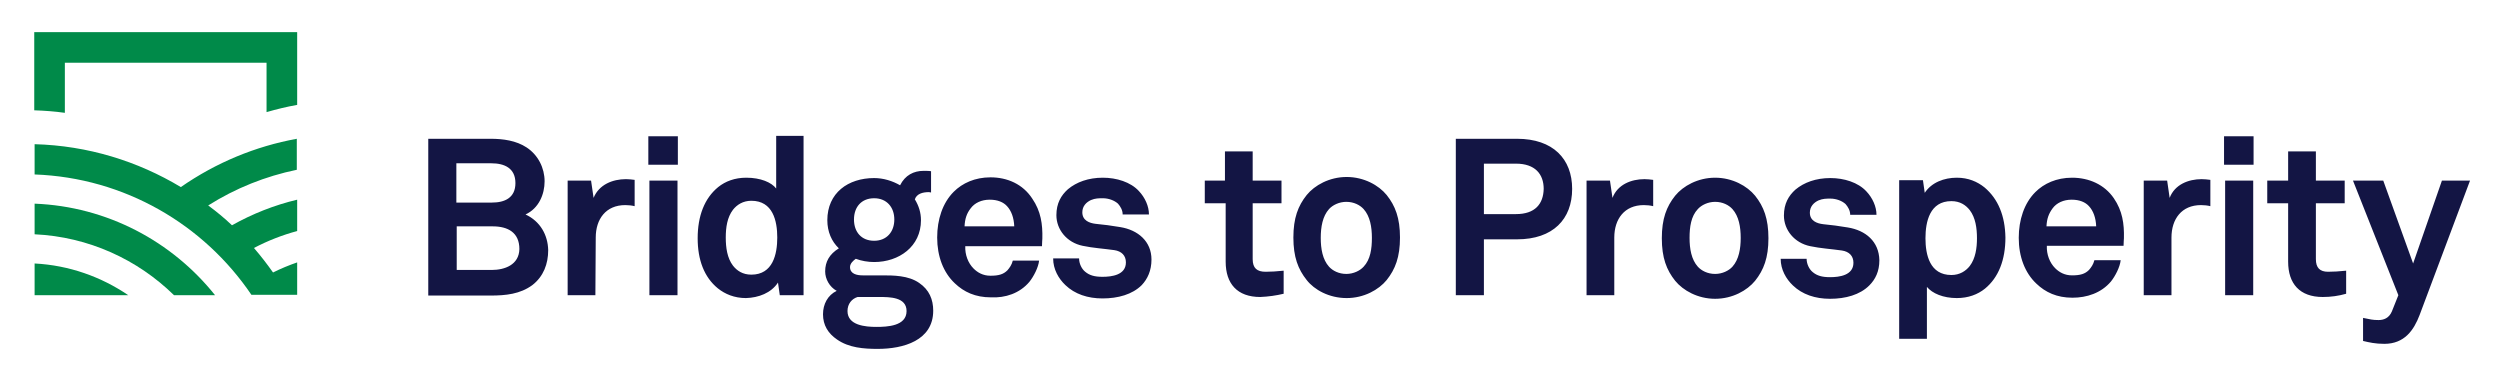 <svg width="1168" height="177" viewBox="0 0 1168 177" fill="none" xmlns="http://www.w3.org/2000/svg">
<rect width="1168" height="177" fill="white"/>
<g clip-path="url(#clip0)">
<path d="M16 51.537C20.88 51.705 25.591 52.042 30.303 52.716V29.312H124.533V52.379C129.245 51.032 133.956 49.853 138.836 49.011V15H16V51.537ZM16.168 95.146V109.457C41.408 110.636 64.293 121.243 81.288 137.912H100.471C80.447 112.825 50.158 96.493 16.168 95.146V95.146Z" fill="#008A49"/>
<path d="M16.168 67.364V81.507C58.235 83.023 95.254 104.911 117.466 137.744H138.836V122.59C134.966 123.937 131.264 125.453 127.562 127.305C124.701 123.264 121.841 119.56 118.644 115.856C125.038 112.488 131.937 109.794 138.836 107.942V93.293C128.235 95.819 117.971 99.86 108.379 105.248C104.846 101.881 101.144 98.85 97.274 95.987C110.062 87.906 124.028 82.349 138.668 79.319V64.838C119.317 68.374 100.976 75.951 84.485 87.4C64.293 75.278 41.072 68.037 16.168 67.364ZM16.168 137.912H59.918C47.298 129.325 32.322 123.937 16.168 123.096V137.912V137.912Z" fill="#008A49"/>
<path d="M245.518 100.197C251.744 97.335 254.436 90.768 254.436 84.707C254.436 78.477 251.408 72.415 246.023 68.879C241.143 65.68 235.086 64.838 229.196 64.838H200.086V138.081H229.196C236.263 138.081 242.994 137.407 248.715 133.198C253.932 129.157 256.119 123.264 256.119 116.866C255.951 109.794 252.417 103.396 245.518 100.197ZM213.211 76.288H229.533C235.59 76.288 240.807 78.477 240.807 85.548C240.807 92.452 235.759 94.641 229.869 94.641H213.211V76.288V76.288ZM229.701 126.126H213.379V105.753H230.206C237.273 105.753 242.658 108.615 242.658 116.361C242.489 123.769 235.759 126.126 229.701 126.126V126.126ZM278.331 110.973C278.331 102.386 283.042 95.819 292.129 95.819C293.643 95.819 295.157 95.987 296.504 96.324V84.033C295.157 83.865 293.811 83.696 292.465 83.696C286.239 83.696 279.845 86.222 277.321 92.452L276.143 84.37H265.206V137.912H278.162L278.331 110.973V110.973ZM302.898 63.66H316.696V76.961H302.898V63.66ZM303.403 84.37H316.528V137.912H303.403V84.37ZM363.474 132.019L364.316 137.912H375.422V63.492H362.633V88.074C360.446 85.212 355.398 83.023 348.667 83.023C343.282 83.023 338.907 84.707 335.542 87.4C329.148 92.62 325.951 100.87 325.951 111.309C325.951 121.412 328.979 129.494 335.374 134.713C338.739 137.407 343.114 139.259 348.499 139.259C354.388 139.091 360.277 136.902 363.474 132.019V132.019ZM351.023 128.315C346.984 128.315 344.292 126.463 342.441 124.106C339.749 120.57 339.076 115.687 339.076 110.973C339.076 106.258 339.749 101.544 342.441 98.008C344.292 95.651 347.152 93.799 351.023 93.799C361.119 93.799 363.138 103.228 363.138 110.973C363.138 118.718 361.119 128.315 351.023 128.315ZM384.508 146.836C384.508 151.887 386.864 155.76 391.071 158.622C396.623 162.495 403.522 163 410.085 163C422.032 163 435.998 159.127 435.998 145.152C435.998 139.933 434.147 135.387 429.436 132.188C424.388 128.652 417.32 128.652 412.104 128.652H403.018C400.325 128.652 397.128 127.978 397.128 124.779C397.128 123.096 398.643 121.749 399.82 120.907C402.513 121.917 405.542 122.422 408.402 122.422C420.013 122.422 430.277 115.182 430.277 102.891C430.277 99.355 429.267 96.156 427.417 93.125C428.258 90.6 430.95 89.758 433.979 89.758C434.316 89.758 434.652 89.926 434.989 89.926V79.992C434.147 79.824 432.296 79.824 431.455 79.824C426.912 79.824 422.873 81.844 420.518 86.559C416.984 84.538 412.777 83.191 408.402 83.191C396.287 83.191 386.527 90.094 386.527 102.891C386.527 108.279 388.546 112.825 391.912 116.024C387.537 118.718 385.518 122.254 385.518 126.8C385.518 130.336 387.537 134.04 390.902 135.892C386.696 137.912 384.508 142.122 384.508 146.836V146.836ZM408.402 92.62C414.292 92.62 417.825 96.829 417.825 102.554C417.825 108.279 414.292 112.488 408.402 112.488C402.513 112.488 398.979 108.447 398.979 102.554C398.979 96.661 402.513 92.62 408.402 92.62ZM400.662 138.754H410.758C415.638 138.754 423.546 138.754 423.546 145.321C423.546 152.392 414.46 152.729 409.412 152.729C404.364 152.729 395.95 152.056 395.95 145.321C395.95 141.953 397.97 139.596 400.662 138.754ZM480.926 131.683C482.945 129.157 485.133 124.948 485.469 121.749H473.186C472.681 123.769 471.671 125.116 470.662 126.295C468.811 128.147 466.623 128.82 462.753 128.82C459.219 128.82 456.695 127.305 454.844 125.453C452.32 122.927 450.806 119.055 450.974 115.014H486.815C486.815 113.835 486.984 111.478 486.984 111.478C487.152 104.743 486.311 98.681 482.272 92.788C477.897 86.053 470.662 82.854 462.753 82.854C455.517 82.854 449.628 85.548 445.59 89.589C440.373 94.809 437.849 102.554 437.849 110.973C437.849 119.728 440.71 127.305 446.094 132.356C450.301 136.397 455.686 138.923 462.921 138.923C469.652 139.259 476.383 137.071 480.926 131.683ZM453.498 97.335C455.349 94.809 458.546 93.293 462.416 93.293C466.118 93.293 468.811 94.472 470.493 96.324C472.512 98.513 473.69 101.712 473.859 105.753H450.638C450.806 102.217 451.647 99.692 453.498 97.335ZM537.969 121.243C537.969 112.825 531.743 107.437 523.33 106.09C518.113 105.248 516.767 105.08 511.887 104.575C509.027 104.238 505.661 103.059 505.661 99.187C505.661 96.324 507.512 94.472 509.7 93.462C511.719 92.62 513.402 92.62 515.253 92.62C517.945 92.62 520.637 93.63 522.32 95.146C523.498 96.493 524.507 98.176 524.507 100.197H536.791C536.791 96.324 534.94 92.283 532.08 89.252C528.209 85.043 521.647 83.023 515.253 83.023C508.522 83.023 502.969 85.043 498.931 88.411C495.734 91.273 493.546 94.977 493.546 100.534C493.546 107.268 498.426 113.33 505.83 114.845C510.541 115.856 515.926 116.192 520.637 116.866C524.003 117.371 526.022 119.391 526.022 122.59C526.022 128.484 519.459 129.325 515.084 129.325C511.383 129.325 509.027 128.652 507.008 126.968C505.325 125.621 504.147 123.096 504.147 120.738H492.032C492.032 125.79 494.556 130.167 497.753 133.198C502.128 137.407 508.185 139.428 515.084 139.428C522.32 139.428 529.051 137.576 533.426 133.198C536.118 130.336 537.969 126.463 537.969 121.243V121.243ZM599.723 137.239V126.463C596.19 126.8 594.002 126.968 591.31 126.968C587.272 126.968 585.252 125.284 585.252 121.075V94.977H598.714V84.37H585.252V70.731H572.296V84.37H562.873V94.977H572.632V122.254C572.632 132.524 578.017 138.754 588.786 138.754C592.656 138.586 596.19 138.081 599.723 137.239V137.239ZM629.17 139.259C637.247 139.259 644.146 135.387 647.848 130.841C651.887 125.79 654.074 120.065 654.074 110.973C654.074 101.881 651.887 96.156 647.848 91.105C644.146 86.559 637.247 82.686 629.17 82.686C621.094 82.686 614.195 86.559 610.493 91.105C606.454 96.156 604.267 101.881 604.267 110.973C604.267 120.065 606.454 125.79 610.493 130.841C614.026 135.387 620.925 139.259 629.17 139.259ZM620.925 97.671C622.608 95.819 625.637 94.304 629.002 94.304C632.536 94.304 635.396 95.819 637.079 97.671C640.108 101.039 640.949 106.09 640.949 111.141C640.949 116.192 640.276 121.243 637.079 124.611C635.396 126.463 632.368 127.978 629.002 127.978C625.469 127.978 622.608 126.463 620.925 124.611C617.896 121.243 617.055 116.192 617.055 111.141C617.055 106.09 617.896 101.039 620.925 97.671ZM708.762 64.838H680.156V137.912H693.281V111.815H708.762C725.588 111.815 734.507 102.386 734.507 88.242C734.507 74.267 725.588 64.838 708.762 64.838V64.838ZM708.257 100.028H693.281V76.456H708.257C717.175 76.456 721.213 81.339 721.213 88.242C721.045 95.314 717.175 100.028 708.257 100.028ZM753.353 92.452L752.175 84.37H741.237V137.912H754.194V110.973C754.194 102.386 758.905 95.819 767.992 95.819C769.506 95.819 771.021 95.987 772.367 96.324V84.033C771.021 83.865 769.675 83.696 768.329 83.696C762.103 83.696 755.708 86.222 753.353 92.452V92.452ZM801.309 83.023C793.232 83.023 786.333 86.895 782.631 91.441C778.593 96.493 776.405 102.217 776.405 111.309C776.405 120.402 778.593 126.126 782.631 131.177C786.333 135.724 793.232 139.596 801.309 139.596C809.386 139.596 816.285 135.724 819.987 131.177C824.025 126.126 826.213 120.402 826.213 111.309C826.213 102.217 824.025 96.493 819.987 91.441C816.285 86.895 809.386 83.023 801.309 83.023ZM809.386 124.611C807.703 126.463 804.675 127.978 801.309 127.978C797.776 127.978 794.915 126.463 793.232 124.611C790.203 121.243 789.362 116.192 789.362 111.141C789.362 106.09 790.035 101.039 793.232 97.671C794.915 95.819 797.944 94.304 801.309 94.304C804.843 94.304 807.703 95.819 809.386 97.671C812.415 101.039 813.256 106.09 813.256 111.141C813.256 116.192 812.415 121.243 809.386 124.611ZM863.232 106.258C858.016 105.416 856.67 105.248 851.79 104.743C848.929 104.406 845.564 103.228 845.564 99.355C845.564 96.493 847.415 94.641 849.602 93.63C851.621 92.788 853.304 92.788 855.155 92.788C857.847 92.788 860.54 93.799 862.222 95.314C863.4 96.661 864.41 98.345 864.41 100.365H876.693C876.693 96.493 874.843 92.452 871.982 89.421C868.112 85.212 861.549 83.191 855.155 83.191C848.424 83.191 842.871 85.212 838.833 88.579C835.636 91.441 833.448 95.146 833.448 100.702C833.448 107.437 838.328 113.498 845.732 115.014C850.444 116.024 855.828 116.361 860.54 117.034C863.905 117.539 865.924 119.56 865.924 122.759C865.924 128.652 859.362 129.494 854.987 129.494C851.285 129.494 848.929 128.82 846.91 127.137C845.227 125.79 844.049 123.264 844.049 120.907H831.934C831.934 125.958 834.458 130.336 837.655 133.366C842.03 137.576 848.088 139.596 854.987 139.596C862.222 139.596 868.953 137.744 873.328 133.366C876.189 130.504 878.04 126.8 878.04 121.58C877.871 112.825 871.645 107.605 863.232 106.258V106.258ZM927.174 87.569C923.809 84.875 919.602 83.023 914.217 83.023C908.328 83.023 902.439 85.212 899.241 90.094L898.4 84.201H887.294V158.286H900.251V134.04C902.775 137.071 907.823 139.259 914.217 139.259C919.602 139.259 923.977 137.576 927.342 134.882C933.736 129.662 936.934 121.412 936.934 110.973C936.765 100.87 933.568 92.957 927.174 87.569V87.569ZM920.275 124.274C918.424 126.631 915.563 128.484 911.693 128.484C901.597 128.484 899.578 119.055 899.578 111.309C899.578 103.564 901.597 93.967 911.693 93.967C915.732 93.967 918.424 95.819 920.275 98.176C922.967 101.712 923.64 106.595 923.64 111.309C923.64 115.856 922.967 120.738 920.275 124.274ZM968.063 83.023C960.828 83.023 954.938 85.717 950.9 89.758C945.684 94.977 943.16 102.722 943.16 111.141C943.16 119.896 946.02 127.473 951.405 132.524C955.611 136.565 960.996 139.091 968.232 139.091C974.962 139.091 981.693 136.902 986.236 131.514C988.255 128.989 990.443 124.779 990.779 121.58H978.496C977.991 123.601 976.981 124.948 975.972 126.126C974.121 127.978 971.933 128.652 968.063 128.652C964.53 128.652 962.006 127.137 960.155 125.284C957.631 122.759 956.116 118.886 956.284 114.845H992.126C992.126 113.667 992.294 111.309 992.294 111.309C992.462 104.575 991.621 98.513 987.582 92.62C983.207 86.222 975.972 83.023 968.063 83.023ZM956.116 105.753C956.284 102.217 957.126 99.86 958.977 97.335C960.828 94.809 964.025 93.293 967.895 93.293C971.597 93.293 974.289 94.472 975.972 96.324C977.991 98.513 979.169 101.712 979.337 105.753H956.116ZM1013.66 92.452L1012.49 84.37H1001.55V137.912H1014.51V110.973C1014.51 102.386 1019.22 95.819 1028.3 95.819C1029.82 95.819 1031.33 95.987 1032.68 96.324V84.033C1031.33 83.865 1029.99 83.696 1028.64 83.696C1022.41 83.696 1016.02 86.222 1013.66 92.452V92.452ZM1039.58 84.37H1052.7V137.912H1039.58V84.37ZM1039.07 63.66H1052.87V76.961H1039.07V63.66ZM1081.98 121.075V94.977H1095.44V84.37H1081.98V70.731H1069.02V84.37H1059.26V94.977H1069.02V122.254C1069.02 132.524 1074.41 138.754 1085.18 138.754C1089.05 138.754 1092.58 138.249 1096.12 137.239V126.463C1092.58 126.8 1090.39 126.968 1087.7 126.968C1083.83 126.968 1081.98 125.116 1081.98 121.075V121.075ZM1140.87 84.37L1127.41 123.096L1113.45 84.37H1099.31L1120.51 137.912L1117.49 145.489C1116.14 148.688 1113.62 149.53 1111.26 149.53C1108.4 149.53 1107.39 149.193 1104.02 148.52V159.296C1106.88 159.969 1109.75 160.643 1113.95 160.643C1123.38 160.643 1127.75 154.245 1130.44 147.173L1154 84.37H1140.87V84.37Z" fill="#131544"/>
</g>
<defs>
<clipPath id="clip0">
<rect width="1138" height="148" fill="white" transform="translate(16 15)"/>
</clipPath>
</defs>
</svg>
